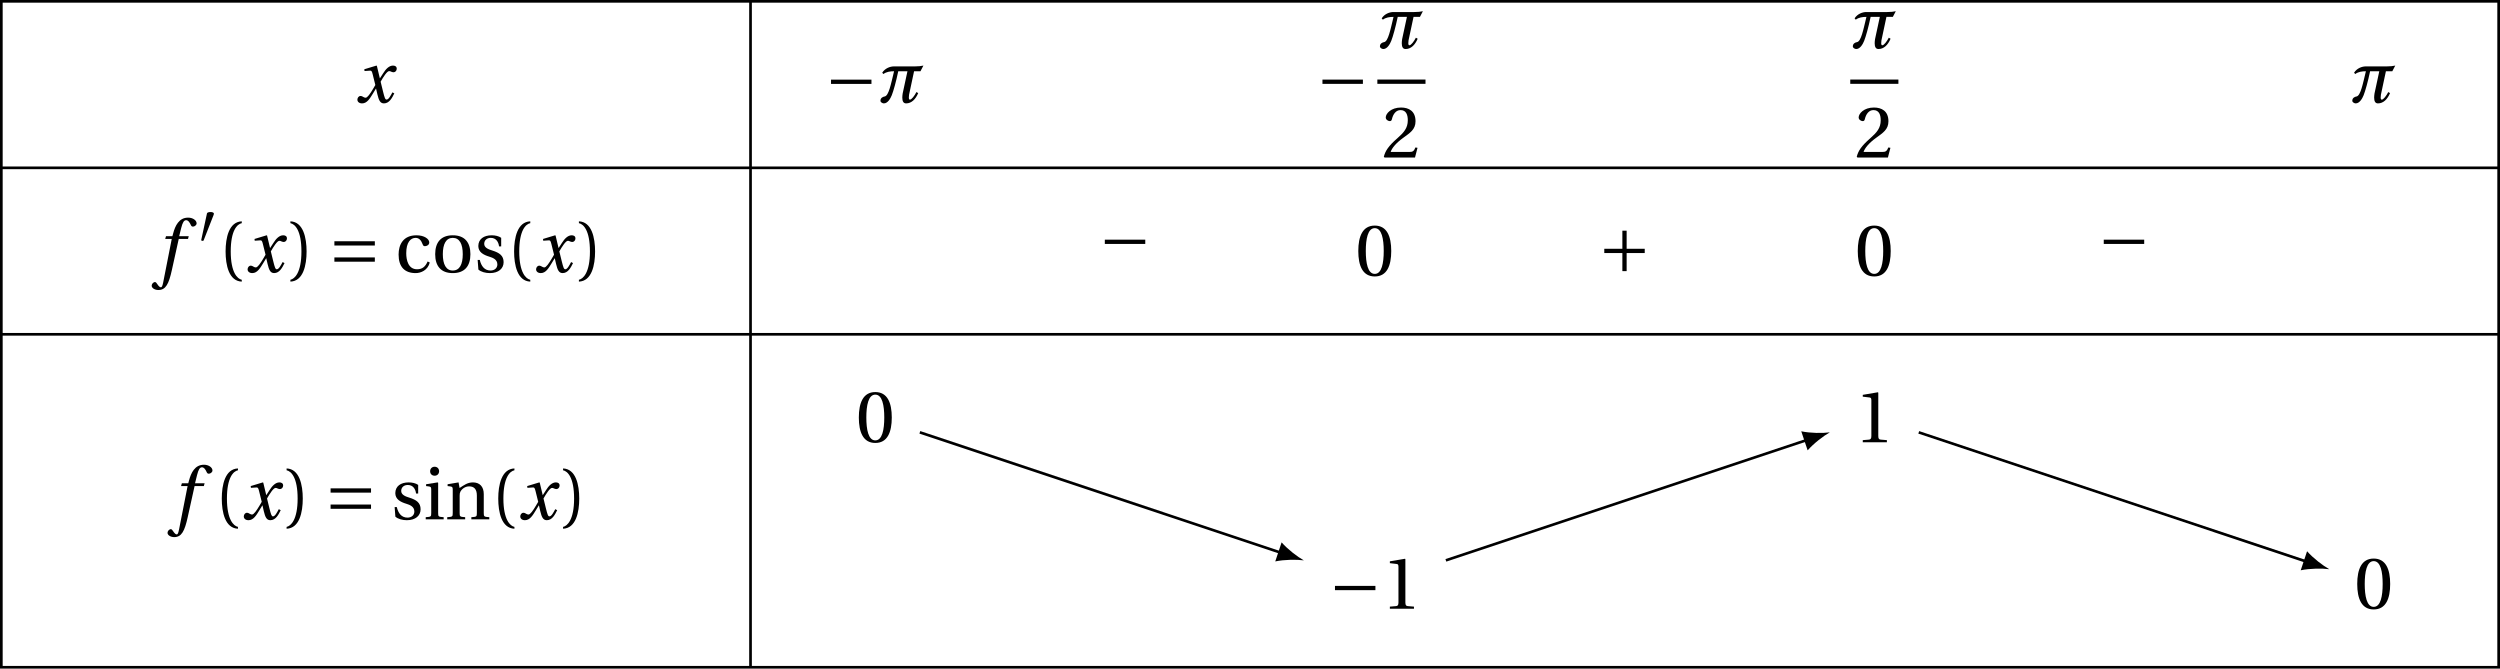 <?xml version='1.0' encoding='UTF-8'?>
<!-- This file was generated by dvisvgm 2.2 -->
<svg height='99.613pt' version='1.1' viewBox='39.414 23.328 372.45 99.613' width='372.45pt' xmlns='http://www.w3.org/2000/svg' xmlns:xlink='http://www.w3.org/1999/xlink'>
<defs>
<path d='M4.734 -5.369H3.309L3.616 -6.607C3.824 -7.44 4.032 -7.747 4.339 -7.747C4.635 -7.747 4.832 -7.506 5.073 -6.98C5.128 -6.87 5.205 -6.794 5.369 -6.794C5.588 -6.794 5.906 -7.002 5.906 -7.276C5.906 -7.747 5.314 -8.131 4.657 -8.131C3.945 -8.131 3.485 -7.835 3.123 -7.375C2.783 -6.947 2.564 -6.355 2.411 -5.775L2.301 -5.369H1.348L1.227 -4.953H2.202L0.931 1.501C0.8 2.181 0.69 2.246 0.581 2.246C0.46 2.246 0.296 2.159 0 1.709C-0.077 1.6 -0.153 1.468 -0.296 1.468C-0.537 1.468 -0.789 1.742 -0.789 2.016C-0.778 2.378 -0.307 2.652 0.208 2.652C1.304 2.652 1.764 1.764 2.224 -0.34L3.243 -4.953H4.624L4.734 -5.369Z' id='g12-102'/>
<path d='M5.556 -1.512C5.293 -1.019 4.997 -0.438 4.69 -0.438C4.482 -0.438 4.394 -0.69 4.153 -1.666L3.802 -3.101C4.197 -3.802 4.756 -4.679 5.073 -4.679C5.172 -4.679 5.26 -4.657 5.38 -4.591C5.49 -4.547 5.599 -4.504 5.731 -4.504C5.972 -4.504 6.202 -4.734 6.202 -5.03C6.202 -5.369 5.95 -5.501 5.643 -5.501C5.062 -5.501 4.569 -4.975 4.186 -4.361L3.704 -3.616H3.682L3.243 -5.457L3.178 -5.501L1.37 -4.953L1.403 -4.69L2.224 -4.745C2.422 -4.756 2.498 -4.701 2.619 -4.197L3.013 -2.608L2.707 -2.082C2.235 -1.282 1.83 -0.712 1.567 -0.712C1.457 -0.712 1.348 -0.756 1.249 -0.811C1.14 -0.866 0.997 -0.975 0.811 -0.975C0.526 -0.975 0.34 -0.69 0.34 -0.427C0.34 -0.11 0.603 0.131 1.041 0.131C1.786 0.131 2.213 -0.614 2.663 -1.348L3.101 -2.071H3.123L3.32 -1.216C3.528 -0.34 3.737 0.131 4.295 0.131C5.095 0.131 5.512 -0.69 5.84 -1.359L5.556 -1.512Z' id='g12-120'/>
<use id='g5-161' transform='scale(1.333)' xlink:href='#g1-161'/>
<use id='g5-197' transform='scale(1.333)' xlink:href='#g1-197'/>
<use id='g5-198' transform='scale(1.333)' xlink:href='#g1-198'/>
<path d='M5.742 -1.556C5.457 -0.997 5.019 -0.427 4.778 -0.427C4.646 -0.427 4.613 -0.559 4.613 -0.756C4.613 -0.877 4.624 -1.019 4.646 -1.162L5.391 -4.657H6.344L6.783 -5.501C6.465 -5.424 6.016 -5.38 5.501 -5.38H2.389C1.83 -5.38 1.063 -5.106 0.647 -4.438L0.822 -4.241C1.26 -4.58 1.83 -4.657 2.411 -4.657C1.94 -2.728 1.622 -1.008 1.008 -0.899C0.734 -0.855 0.384 -0.679 0.384 -0.263C0.384 -0.011 0.723 0.131 0.888 0.131C1.468 0.131 1.874 -0.592 2.071 -1.085C2.323 -1.72 2.707 -3.09 3.035 -4.657H4.405L3.693 -1.348C3.66 -1.118 3.638 -0.909 3.638 -0.734C3.638 -0.175 3.813 0.131 4.208 0.131C5.008 0.131 5.621 -0.482 6.005 -1.403L5.742 -1.556Z' id='g9-188'/>
<use id='g14-40' transform='scale(1.333)' xlink:href='#g3-40'/>
<use id='g14-41' transform='scale(1.333)' xlink:href='#g3-41'/>
<use id='g14-48' transform='scale(1.333)' xlink:href='#g3-48'/>
<use id='g14-49' transform='scale(1.333)' xlink:href='#g3-49'/>
<use id='g14-50' transform='scale(1.333)' xlink:href='#g3-50'/>
<use id='g14-99' transform='scale(1.333)' xlink:href='#g3-99'/>
<use id='g14-105' transform='scale(1.333)' xlink:href='#g3-105'/>
<use id='g14-110' transform='scale(1.333)' xlink:href='#g3-110'/>
<use id='g14-111' transform='scale(1.333)' xlink:href='#g3-111'/>
<use id='g14-115' transform='scale(1.333)' xlink:href='#g3-115'/>
<path d='M2.276 -4.15C2.326 -4.273 2.334 -4.347 2.334 -4.38C2.334 -4.553 2.087 -4.627 1.833 -4.627C1.586 -4.627 1.331 -4.553 1.307 -4.43L0.444 -0.436C0.444 -0.378 0.559 -0.329 0.657 -0.329C0.723 -0.329 0.789 -0.353 0.805 -0.394L2.276 -4.15Z' id='g1-48'/>
<path d='M5.219 -2.079V-2.556H0.699V-2.079H5.219Z' id='g1-161'/>
<path d='M0.699 -2.556V-2.079H2.72V-0.058H3.197V-2.079H5.219V-2.556H3.197V-4.578H2.72V-2.556H0.699Z' id='g1-197'/>
<path d='M5.219 -1.175V-1.652H0.699V-1.175H5.219ZM5.219 -2.983V-3.46H0.699V-2.983H5.219Z' id='g1-198'/>
<path d='M1.438 -2.318C1.438 -4.668 2.153 -5.375 2.671 -5.482V-5.687C1.233 -5.63 0.863 -3.846 0.863 -2.318S1.233 0.994 2.671 1.052V0.846C2.194 0.748 1.438 0.049 1.438 -2.318Z' id='g3-40'/>
<path d='M1.438 -2.318C1.438 0.049 0.682 0.748 0.205 0.846V1.052C1.644 0.994 2.013 -0.789 2.013 -2.318S1.644 -5.63 0.205 -5.687V-5.482C0.723 -5.375 1.438 -4.668 1.438 -2.318Z' id='g3-41'/>
<path d='M2.178 -5.301C2.959 -5.301 3.18 -4.084 3.18 -2.745S2.959 -0.189 2.178 -0.189S1.175 -1.405 1.175 -2.745S1.397 -5.301 2.178 -5.301ZM2.178 -5.588C0.822 -5.588 0.337 -4.389 0.337 -2.745S0.822 0.099 2.178 0.099S4.019 -1.101 4.019 -2.745S3.534 -5.588 2.178 -5.588Z' id='g3-48'/>
<path d='M3.591 0V-0.238L2.901 -0.296C2.728 -0.312 2.63 -0.378 2.63 -0.699V-5.539L2.589 -5.588L0.896 -5.301V-5.095L1.66 -5.005C1.8 -4.988 1.857 -4.923 1.857 -4.684V-0.699C1.857 -0.542 1.833 -0.444 1.783 -0.386C1.742 -0.329 1.677 -0.304 1.586 -0.296L0.896 -0.238V0H3.591Z' id='g3-49'/>
<path d='M3.986 -1.085L3.756 -1.126C3.583 -0.682 3.419 -0.625 3.09 -0.625H0.986C1.118 -1.052 1.603 -1.635 2.367 -2.186C3.156 -2.761 3.764 -3.131 3.764 -4.052C3.764 -5.194 3.008 -5.588 2.145 -5.588C1.019 -5.588 0.436 -4.906 0.436 -4.479C0.436 -4.2 0.748 -4.068 0.888 -4.068C1.036 -4.068 1.093 -4.15 1.126 -4.29C1.257 -4.849 1.578 -5.301 2.087 -5.301C2.72 -5.301 2.901 -4.767 2.901 -4.167C2.901 -3.287 2.457 -2.794 1.742 -2.161C0.731 -1.282 0.378 -0.723 0.222 -0.082L0.304 0H3.706L3.986 -1.085Z' id='g3-50'/>
<path d='M2.465 -0.329C1.488 -0.329 1.257 -1.348 1.257 -2.12C1.257 -3.345 1.742 -3.838 2.309 -3.838C2.687 -3.838 2.926 -3.567 3.09 -3.123C3.139 -2.991 3.189 -2.909 3.345 -2.909C3.509 -2.909 3.83 -3.016 3.83 -3.328C3.83 -3.706 3.287 -4.126 2.4 -4.126C0.904 -4.126 0.403 -3.065 0.403 -1.972C0.403 -0.6 1.077 0.099 2.309 0.099C2.885 0.099 3.657 -0.205 3.887 -1.085L3.649 -1.2C3.394 -0.625 3.065 -0.329 2.465 -0.329Z' id='g3-99'/>
<path d='M0.304 -3.92V-3.715L0.616 -3.674C0.83 -3.641 0.879 -3.6 0.879 -3.304V-0.715C0.879 -0.296 0.855 -0.279 0.263 -0.238V0H2.268V-0.238C1.685 -0.279 1.652 -0.296 1.652 -0.715V-4.076L1.594 -4.126L0.304 -3.92ZM1.257 -5.876C0.962 -5.876 0.756 -5.662 0.756 -5.367C0.756 -5.079 0.962 -4.873 1.257 -4.873C1.561 -4.873 1.75 -5.079 1.759 -5.367C1.759 -5.662 1.561 -5.876 1.257 -5.876Z' id='g3-105'/>
<path d='M4.347 -2.819C4.347 -3.649 3.895 -4.126 3.139 -4.126C2.531 -4.126 2.153 -3.83 1.644 -3.501L1.529 -4.126L0.304 -3.92V-3.715L0.616 -3.674C0.83 -3.641 0.879 -3.6 0.879 -3.304V-0.715C0.879 -0.296 0.855 -0.279 0.263 -0.238V0H2.268V-0.238C1.685 -0.279 1.652 -0.296 1.652 -0.715V-2.638C1.652 -2.844 1.668 -2.959 1.734 -3.09C1.907 -3.411 2.276 -3.682 2.712 -3.682C3.271 -3.682 3.575 -3.369 3.575 -2.654V-0.715C3.575 -0.296 3.55 -0.279 2.959 -0.238V0H4.964V-0.238C4.38 -0.279 4.347 -0.296 4.347 -0.715V-2.819Z' id='g3-110'/>
<path d='M2.367 -4.126C1.052 -4.126 0.403 -3.345 0.403 -2.013S1.052 0.099 2.367 0.099C3.698 0.099 4.339 -0.682 4.339 -2.013S3.698 -4.126 2.367 -4.126ZM1.257 -2.013C1.257 -3.148 1.619 -3.838 2.367 -3.838C3.131 -3.838 3.485 -3.148 3.485 -2.013S3.131 -0.189 2.367 -0.189C1.619 -0.189 1.257 -0.879 1.257 -2.013Z' id='g3-111'/>
<path d='M3.016 -2.885V-3.846C2.745 -4.043 2.326 -4.126 1.956 -4.126C1.068 -4.126 0.468 -3.706 0.46 -2.926C0.468 -2.244 1.019 -1.94 1.701 -1.734C2.071 -1.619 2.589 -1.43 2.589 -0.871C2.589 -0.452 2.26 -0.189 1.824 -0.189C1.159 -0.189 0.789 -0.674 0.625 -1.372H0.386L0.468 -0.296C0.764 -0.033 1.266 0.099 1.75 0.099C2.728 0.099 3.287 -0.419 3.287 -1.118C3.287 -1.841 2.844 -2.17 1.997 -2.433C1.66 -2.539 1.118 -2.712 1.118 -3.172C1.126 -3.6 1.446 -3.838 1.857 -3.838C2.441 -3.838 2.72 -3.386 2.778 -2.885H3.016Z' id='g3-115'/>
</defs>
<g id='page1'>
<g transform='matrix(1 0 0 1 -77.752 2.672)'>
<use x='170.07' xlink:href='#g12-120' y='35.928'/>
</g>
<g transform='matrix(1 0 0 1 -7.544 2.672)'>
<use x='169.831' xlink:href='#g5-161' y='35.928'/>
<use x='177.745' xlink:href='#g9-188' y='35.928'/>
</g>
<g transform='matrix(1 0 0 1 65.671 2.666)'>
<use x='169.831' xlink:href='#g5-161' y='35.928'/>
<use x='178.941' xlink:href='#g9-188' y='27.835'/>
</g>
<rect height='0.638' transform='matrix(1 0 0 1 65.671 2.666)' width='7.173' x='178.941' y='32.513'/>
<g transform='matrix(1 0 0 1 65.671 2.666)'>
<use x='179.61' xlink:href='#g14-50' y='44.13'/>
</g>
<g transform='matrix(1 0 0 1 144.039 2.666)'>
<use x='171.026' xlink:href='#g9-188' y='27.835'/>
</g>
<rect height='0.638' transform='matrix(1 0 0 1 144.039 2.666)' width='7.173' x='171.026' y='32.513'/>
<g transform='matrix(1 0 0 1 144.039 2.666)'>
<use x='171.696' xlink:href='#g14-50' y='44.13'/>
</g>
<g transform='matrix(1 0 0 1 219.645 2.672)'>
<use x='169.831' xlink:href='#g9-188' y='35.928'/>
</g>
<g transform='matrix(1 0 0 1 -108.227 27.954)'>
<use x='171.026' xlink:href='#g12-102' y='35.928'/>
<use x='177.171' xlink:href='#g1-48' y='31.589'/>
<use x='180.099' xlink:href='#g14-40' y='35.928'/>
<use x='184.188' xlink:href='#g12-120' y='35.928'/>
<use x='190.632' xlink:href='#g14-41' y='35.928'/>
<use x='196.527' xlink:href='#g5-198' y='35.928'/>
<use x='206.487' xlink:href='#g14-99' y='35.928'/>
<use x='211.938' xlink:href='#g14-111' y='35.928'/>
<use x='218.287' xlink:href='#g14-115' y='35.928'/>
<use x='223.081' xlink:href='#g14-40' y='35.928'/>
<use x='227.169' xlink:href='#g12-120' y='35.928'/>
<use x='233.613' xlink:href='#g14-41' y='35.928'/>
</g>
<g transform='matrix(1 0 0 1 33.248 26.513)'>
<use x='169.831' xlink:href='#g5-161' y='35.928'/>
</g>
<g transform='matrix(1 0 0 1 71.493 28.456)'>
<use x='169.831' xlink:href='#g14-48' y='35.928'/>
</g>
<g transform='matrix(1 0 0 1 107.658 27.87)'>
<use x='169.831' xlink:href='#g5-197' y='35.928'/>
</g>
<g transform='matrix(1 0 0 1 145.904 28.456)'>
<use x='169.831' xlink:href='#g14-48' y='35.928'/>
</g>
<g transform='matrix(1 0 0 1 182.069 26.513)'>
<use x='169.831' xlink:href='#g5-161' y='35.928'/>
</g>
<g transform='matrix(1 0 0 1 -105.866 64.768)'>
<use x='171.026' xlink:href='#g12-102' y='35.928'/>
<use x='177.171' xlink:href='#g14-40' y='35.928'/>
<use x='181.26' xlink:href='#g12-120' y='35.928'/>
<use x='187.704' xlink:href='#g14-41' y='35.928'/>
<use x='193.599' xlink:href='#g5-198' y='35.928'/>
<use x='203.559' xlink:href='#g14-115' y='35.928'/>
<use x='208.353' xlink:href='#g14-105' y='35.928'/>
<use x='211.557' xlink:href='#g14-110' y='35.928'/>
<use x='218.359' xlink:href='#g14-40' y='35.928'/>
<use x='222.448' xlink:href='#g12-120' y='35.928'/>
<use x='228.892' xlink:href='#g14-41' y='35.928'/>
</g>
<g transform='matrix(1 0 0 1 -2.917 53.259)'>
<use x='169.831' xlink:href='#g14-48' y='35.928'/>
</g>
<g transform='matrix(1 0 0 1 67.536 78.093)'>
<use x='169.831' xlink:href='#g5-161' y='35.928'/>
<use x='177.745' xlink:href='#g14-49' y='35.928'/>
</g>
<g transform='matrix(1 0 0 1 145.904 53.289)'>
<use x='169.831' xlink:href='#g14-49' y='35.928'/>
</g>
<g transform='matrix(1 0 0 1 220.314 78.063)'>
<use x='169.831' xlink:href='#g14-48' y='35.928'/>
</g>
<path d='M176.453 87.738L230.254 105.676' fill='none' stroke='#000000' stroke-miterlimit='10' stroke-width='0.399'/>
<path d='M233.66 106.812C232.714 106.285 231.261 105.172 230.347 104.129L229.402 106.969C230.757 106.683 232.585 106.664 233.66 106.812'/>
<path d='M254.82 106.809L308.617 88.875' fill='none' stroke='#000000' stroke-miterlimit='10' stroke-width='0.399'/>
<path d='M312.024 87.738C310.953 87.887 309.125 87.867 307.766 87.582L308.715 90.422C309.629 89.379 311.078 88.266 312.024 87.738'/>
<path d='M325.27 87.742L383.027 106.996' fill='none' stroke='#000000' stroke-miterlimit='10' stroke-width='0.399'/>
<path d='M386.434 108.129C385.489 107.606 384.035 106.489 383.121 105.45L382.176 108.289C383.532 108.004 385.36 107.985 386.434 108.129'/>
<path d='M151.227 23.527V122.742' fill='none' stroke='#000000' stroke-miterlimit='10' stroke-width='0.399'/>
<path d='M39.613 23.527V122.742H411.664V23.527Z' fill='none' stroke='#000000' stroke-miterlimit='10' stroke-width='0.399'/>
<path d='M39.613 48.332H411.664' fill='none' stroke='#000000' stroke-miterlimit='10' stroke-width='0.399'/>
<path d='M39.613 73.133H411.664' fill='none' stroke='#000000' stroke-miterlimit='10' stroke-width='0.399'/>
</g>
</svg>
